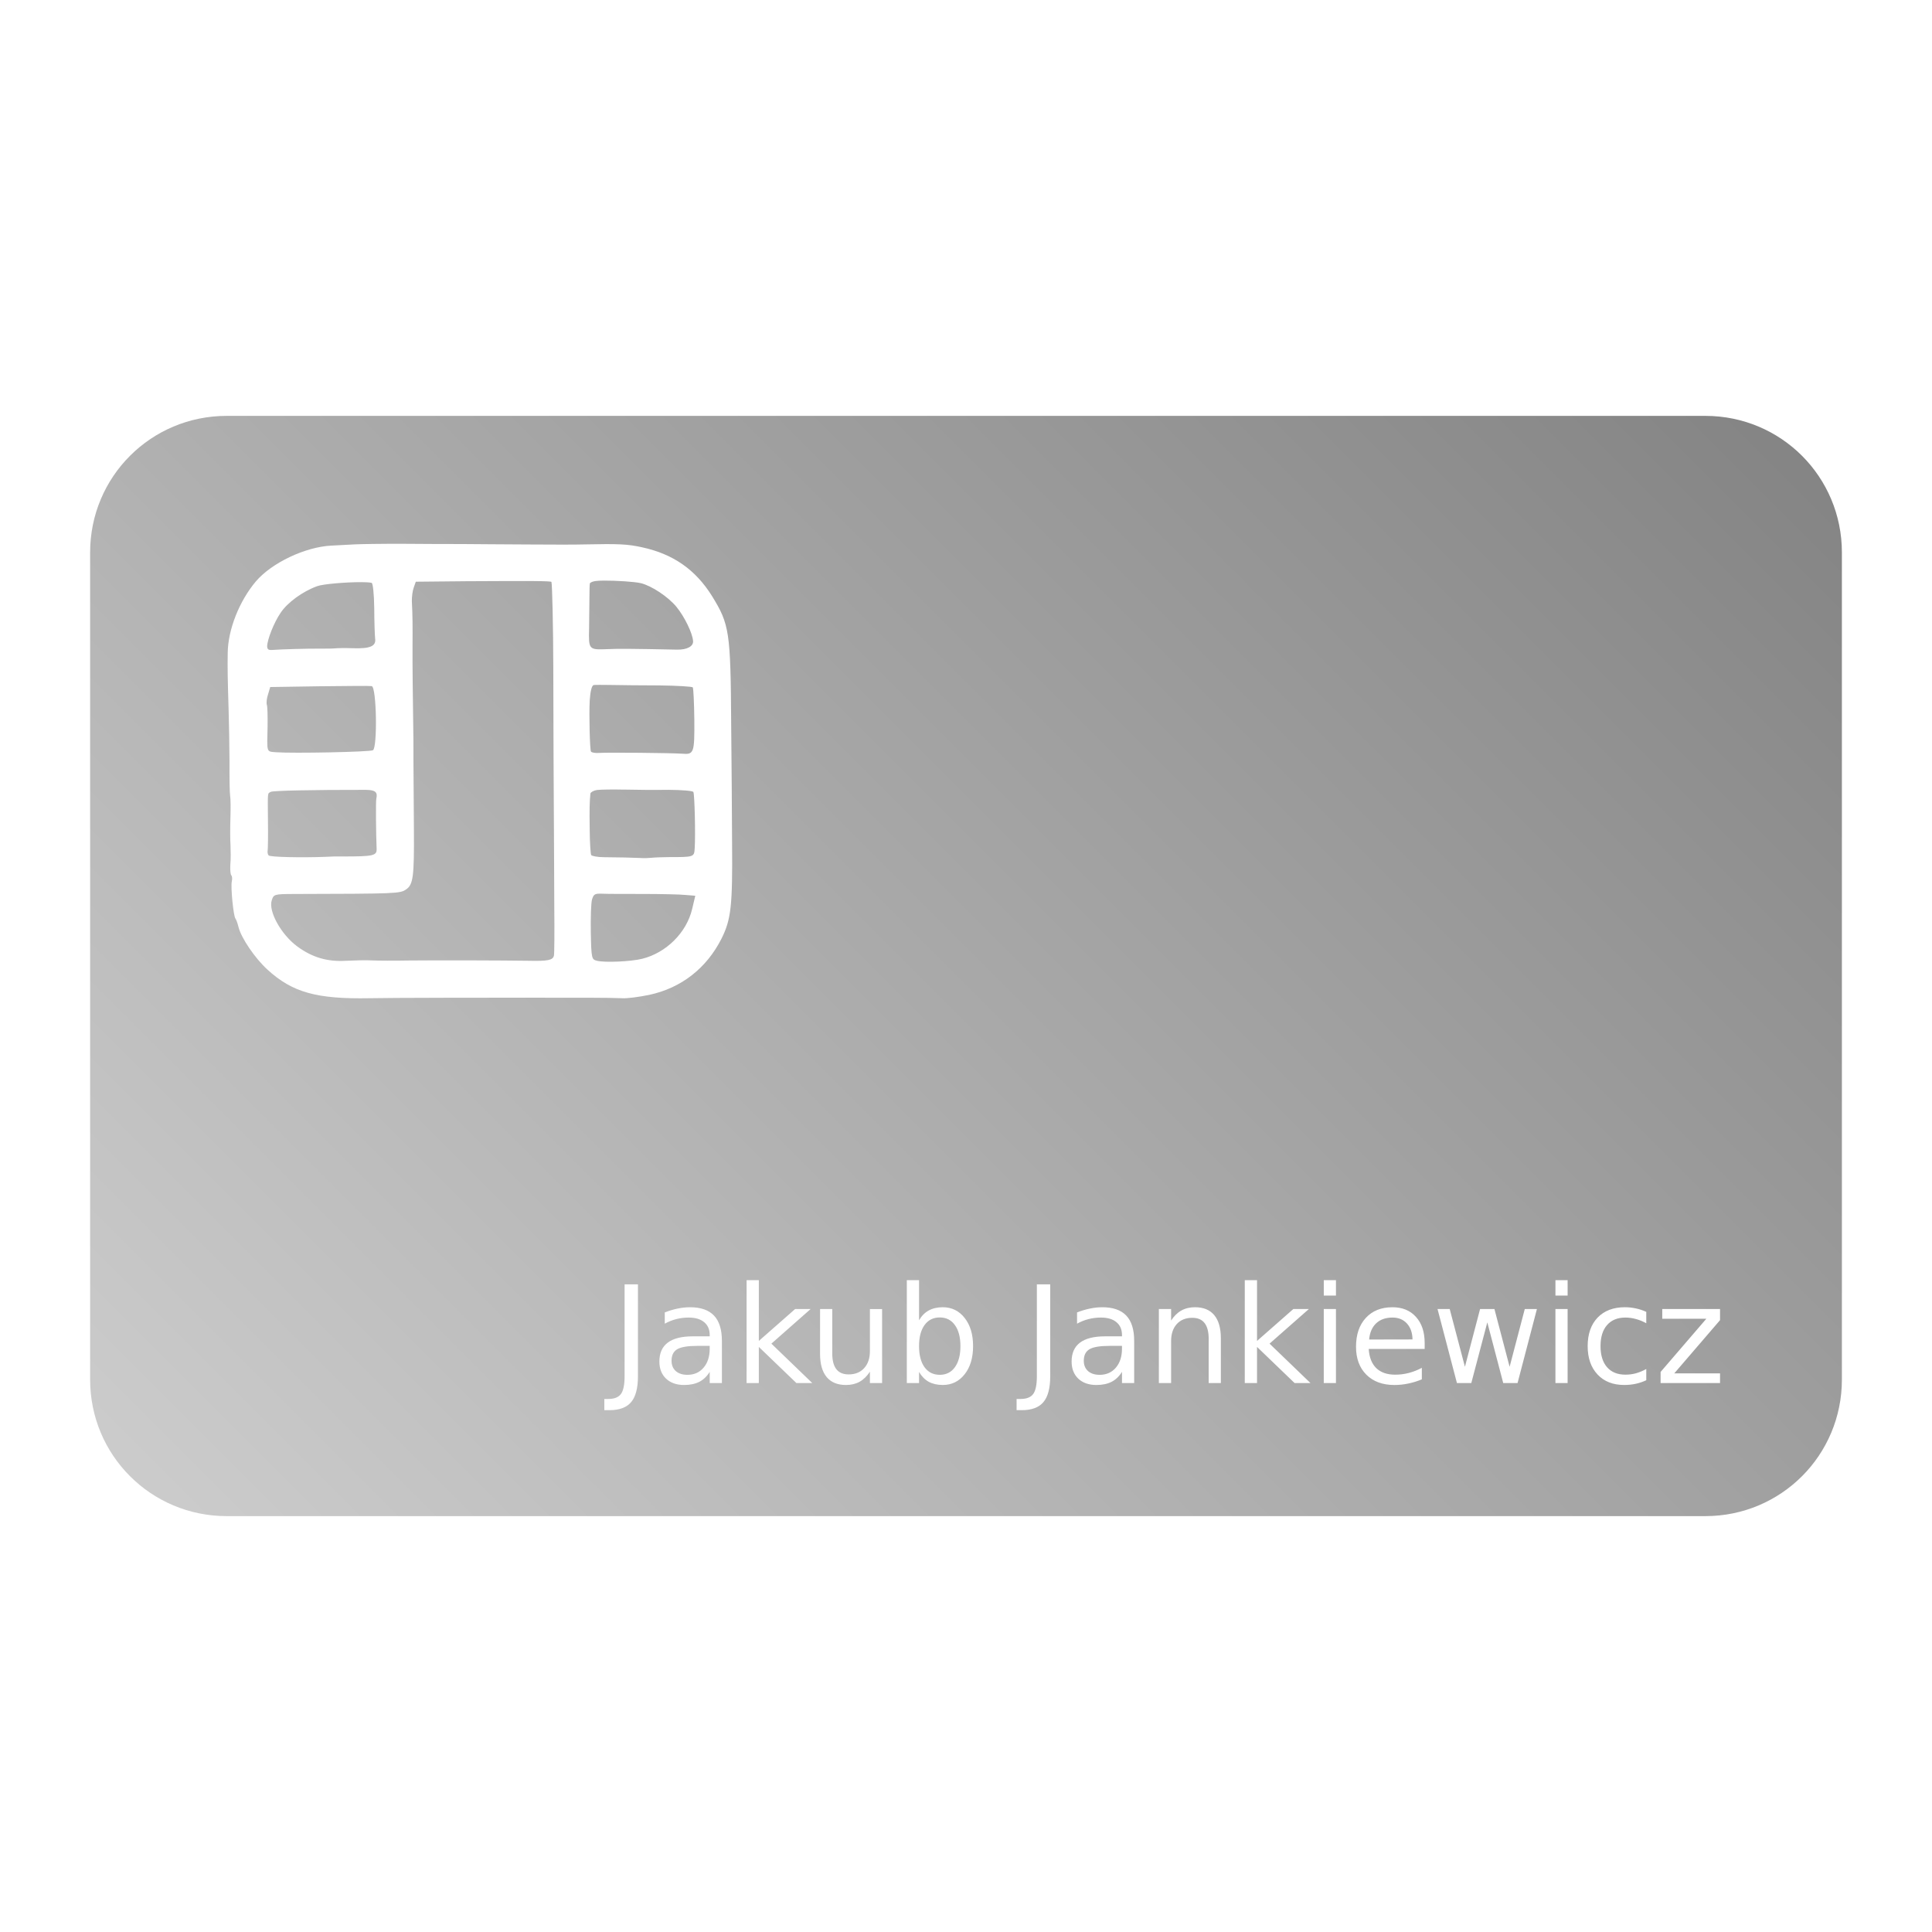 <?xml version="1.0" encoding="UTF-8" standalone="no"?>
<svg xmlns:dc="http://purl.org/dc/elements/1.1/"
     xmlns:cc="http://creativecommons.org/ns#"
     xmlns:rdf="http://www.w3.org/1999/02/22-rdf-syntax-ns#"
     xmlns:svg="http://www.w3.org/2000/svg"
     xmlns="http://www.w3.org/2000/svg"
     xmlns:xlink="http://www.w3.org/1999/xlink"
     width="64" height="64" viewBox="0 0 128 128" version="1.1">
    <title>Smart Card Icon</title>
    <desc>This icon is a part of Clarity icon theme for gtk</desc>
    <defs>
        <linearGradient x1="0" y1="128" x2="128" y2="0" id="gradient" gradientUnits="userSpaceOnUse">
            <stop id="start" style="stop-color:#dbdbdb;stop-opacity:1" offset="0" />
            <stop id="stop" style="stop-color:#757575;stop-opacity:1" offset="1" />
        </linearGradient>
    </defs>
    <path d="m 15.02,27.553 c -5.014,0 -9.049,4.033 -9.049,9.047 V 91.4 c 0,5.014 4.035,9.047 9.049,9.047 h 97.963 c 5.014,0 9.047,-4.033 9.047,-9.047 V 36.6 c 0,-5.014 -4.033,-9.047 -9.047,-9.047 z m 11.672,8.475 c 1.347,0.015 3.117,0.015 3.916,0.016 0.795,0.014 2.758,0.014 4.352,0.029 1.594,0.015 3.292,0.012 3.775,-0.004 2.248,-0.047 2.839,-0.023 3.805,0.191 2.058,0.445 3.541,1.479 4.635,3.234 1.153,1.871 1.231,2.341 1.268,8.551 0.024,2.286 0.052,5.778 0.059,7.77 0.036,4.191 -0.063,5.097 -0.699,6.369 -0.988,1.959 -2.665,3.275 -4.791,3.729 -0.687,0.142 -1.512,0.251 -1.824,0.221 -0.316,-0.017 -1.229,-0.031 -2.027,-0.031 -7.448,-0.01 -13.333,0.002 -14.676,0.031 -3.516,0.066 -5.121,-0.388 -6.768,-1.896 -0.835,-0.765 -1.739,-2.098 -1.916,-2.822 -0.058,-0.246 -0.156,-0.502 -0.201,-0.557 -0.136,-0.163 -0.327,-2.109 -0.242,-2.467 0.039,-0.165 0.024,-0.343 -0.035,-0.4 -0.056,-0.071 -0.084,-0.384 -0.061,-0.727 0.034,-0.326 0.024,-0.895 0.01,-1.262 -0.028,-0.37 -0.026,-1.182 -0.006,-1.816 0.02,-0.634 0.015,-1.289 -0.018,-1.457 -0.033,-0.168 -0.051,-1.189 -0.043,-2.262 -0.006,-1.076 -0.032,-2.621 -0.059,-3.426 -0.062,-2.063 -0.077,-2.793 -0.059,-3.791 0.019,-1.549 0.772,-3.434 1.863,-4.729 1.048,-1.233 3.273,-2.287 4.992,-2.373 0.442,-0.026 1.134,-0.063 1.545,-0.082 0.397,-0.022 1.841,-0.043 3.205,-0.039 z m 13.338,2.438 c -0.265,0.001 -0.483,0.012 -0.607,0.033 -0.181,0.03 -0.344,0.106 -0.344,0.164 -0.016,0.069 -0.026,0.473 -0.027,0.908 -0.002,0.435 -0.018,1.361 -0.023,2.057 -0.034,1.43 -0.034,1.43 1.271,1.377 0.603,-0.031 1.604,-0.026 4.553,0.035 0.665,0.013 1.096,-0.218 1.064,-0.574 -0.037,-0.517 -0.563,-1.602 -1.092,-2.25 -0.539,-0.665 -1.656,-1.41 -2.371,-1.58 -0.412,-0.098 -1.63,-0.173 -2.424,-0.17 z m -4.689,0.031 c -0.861,-0.006 -2.264,-0.003 -4.445,0.01 l -3.348,0.033 -0.137,0.389 c -0.076,0.2 -0.129,0.609 -0.125,0.9 0.052,0.942 0.053,1.669 0.045,2.988 -0.01,1.145 0.025,3.753 0.047,5.312 0.007,0.278 0.019,1.325 0.014,2.326 0.009,1.004 0.016,3.054 0.031,4.582 0.019,3.04 -0.05,3.576 -0.516,3.887 -0.401,0.282 -0.62,0.288 -7.465,0.305 -1.265,0.005 -1.313,0.022 -1.436,0.414 -0.242,0.712 0.61,2.266 1.686,3.059 0.989,0.729 1.994,1.026 3.217,0.953 0.558,-0.027 1.333,-0.048 1.734,-0.025 0.388,0.019 1.504,0.024 2.467,0.006 1.878,-0.019 6.145,-0.009 7.91,0.018 1.286,0.029 1.608,-0.039 1.68,-0.342 0.029,-0.124 0.04,-1.574 0.023,-3.219 7.8e-4,-1.655 -0.023,-3.942 -0.023,-5.104 -1.7e-4,-1.162 -0.025,-3.448 -0.027,-5.09 -0.003,-1.642 -0.011,-4.229 -0.016,-5.74 -0.006,-2.543 -0.07,-5.462 -0.123,-5.605 -0.014,-0.032 -0.333,-0.05 -1.193,-0.057 z m -11.432,0.072 c -0.968,-0.002 -2.5,0.12 -2.895,0.266 -0.969,0.351 -1.971,1.086 -2.422,1.764 -0.445,0.65 -0.888,1.778 -0.893,2.227 0.013,0.192 0.086,0.253 0.322,0.236 0.651,-0.049 2.404,-0.096 3.172,-0.088 0.435,0.002 0.902,-0.004 1.021,-0.02 0.12,-0.015 0.631,-0.026 1.135,-0.008 1.166,0.044 1.585,-0.131 1.504,-0.645 -0.023,-0.209 -0.055,-1.116 -0.059,-2.018 -0.011,-0.932 -0.089,-1.648 -0.172,-1.668 -0.134,-0.032 -0.392,-0.046 -0.715,-0.047 z m 16.611,6.812 c -0.593,-0.01 -1.132,-0.009 -1.193,0.006 -0.126,0.043 -0.215,0.415 -0.256,1.016 -0.054,0.96 0.009,3.27 0.082,3.389 0.042,0.068 0.279,0.108 0.516,0.092 0.503,-0.04 4.822,-0.002 5.535,0.051 0.769,0.066 0.813,-0.053 0.797,-2.25 -0.013,-1.107 -0.06,-2.077 -0.102,-2.145 -0.045,-0.054 -1.033,-0.115 -2.191,-0.129 -1.162,1.7e-4 -2.594,-0.019 -3.188,-0.029 z m -15.893,0.076 c -0.096,-0.023 -1.639,-0.012 -3.445,0.01 l -3.279,0.051 -0.141,0.475 c -0.09,0.255 -0.125,0.581 -0.082,0.707 0.043,0.126 0.055,0.753 0.049,1.391 -0.04,1.82 -0.097,1.691 0.572,1.748 1.142,0.082 6.221,-0.019 6.408,-0.135 0.306,-0.189 0.241,-4.199 -0.082,-4.246 z m 16.715,6.857 c -0.751,-0.018 -1.551,-0.005 -1.791,0.025 -0.226,0.034 -0.414,0.148 -0.434,0.23 -0.055,0.539 -0.07,1.03 -0.047,2.4 0.003,0.843 0.057,1.596 0.096,1.678 0.042,0.068 0.416,0.143 0.852,0.145 0.943,0.006 1.954,0.028 2.428,0.053 0.199,0.018 0.522,0.007 0.73,-0.016 0.209,-0.023 0.692,-0.038 1.1,-0.043 1.714,8.4e-5 1.712,-0.001 1.75,-0.588 0.058,-0.916 -0.007,-3.575 -0.088,-3.725 -0.039,-0.082 -0.766,-0.138 -1.65,-0.145 -0.86,0.014 -2.194,0.003 -2.945,-0.016 z m -17.068,0.016 c -3.63,-0.005 -6.141,0.053 -6.318,0.127 -0.249,0.13 -0.217,-0.067 -0.203,1.955 0.014,0.918 -0.002,1.787 -0.018,1.914 -0.029,0.124 0.004,0.29 0.062,0.348 0.104,0.112 2.171,0.154 3.754,0.094 0.281,-0.021 0.791,-0.032 1.123,-0.025 2.091,0.002 2.307,-0.047 2.277,-0.533 -0.039,-0.997 -0.062,-3.108 -0.02,-3.287 0.104,-0.44 -0.065,-0.582 -0.658,-0.592 z m 15.344,6.881 c -0.241,0.02 -0.308,0.108 -0.393,0.371 -0.069,0.23 -0.097,1.211 -0.082,2.188 0.035,1.751 0.051,1.799 0.422,1.887 0.522,0.124 2.239,0.052 2.98,-0.135 1.589,-0.393 2.939,-1.728 3.311,-3.295 l 0.209,-0.881 -0.656,-0.053 c -0.354,-0.04 -1.611,-0.063 -2.787,-0.066 -1.162,1.69e-4 -2.382,0.001 -2.697,-0.016 -0.126,-0.004 -0.226,-0.007 -0.307,0 z m 9.846,25.604 h 0.811 v 4.025 l 2.404,-2.113 h 1.027 l -2.6,2.293 2.709,2.611 h -1.051 l -2.49,-2.395 v 2.395 h -0.811 z m 10.615,0 h 0.811 v 2.656 c 0.169,-0.292 0.384,-0.508 0.641,-0.648 0.26,-0.143 0.569,-0.215 0.928,-0.215 0.596,0 1.08,0.236 1.451,0.709 0.374,0.473 0.559,1.096 0.559,1.867 0,0.771 -0.185,1.392 -0.559,1.865 -0.371,0.473 -0.855,0.709 -1.451,0.709 -0.359,0 -0.668,-0.071 -0.928,-0.211 -0.257,-0.143 -0.471,-0.36 -0.641,-0.652 v 0.736 h -0.811 z m 22.391,0 h 0.812 v 4.025 l 2.404,-2.113 h 1.029 l -2.604,2.293 2.711,2.611 h -1.051 l -2.49,-2.395 v 2.395 h -0.812 z m 5.234,0 h 0.807 v 1.021 h -0.807 z m 15.348,0 h 0.807 v 1.021 h -0.807 z M 41.381,85.092 h 0.885 v 6.084 c 0,0.788 -0.15,1.361 -0.451,1.717 -0.298,0.356 -0.779,0.535 -1.441,0.535 h -0.336 v -0.744 h 0.275 c 0.391,0 0.666,-0.111 0.826,-0.33 0.161,-0.219 0.242,-0.611 0.242,-1.178 z m 27.314,0 h 0.885 v 6.084 c 0,0.788 -0.15,1.361 -0.451,1.717 -0.298,0.356 -0.779,0.535 -1.441,0.535 h -0.336 v -0.744 h 0.273 c 0.391,0 0.668,-0.111 0.828,-0.33 0.161,-0.219 0.242,-0.611 0.242,-1.178 z m -22.982,1.516 c 0.71,1e-6 1.239,0.183 1.59,0.551 0.35,0.368 0.525,0.926 0.525,1.674 v 2.799 h -0.807 v -0.744 c -0.184,0.298 -0.413,0.517 -0.688,0.66 -0.274,0.14 -0.609,0.211 -1.006,0.211 -0.502,0 -0.901,-0.14 -1.199,-0.42 -0.295,-0.283 -0.443,-0.662 -0.443,-1.135 0,-0.552 0.183,-0.968 0.551,-1.248 0.371,-0.28 0.923,-0.42 1.656,-0.42 h 1.129 v -0.078 c 0,-0.371 -0.122,-0.658 -0.367,-0.859 -0.242,-0.204 -0.584,-0.307 -1.025,-0.307 -0.28,0 -0.553,0.032 -0.818,0.1 -0.266,0.067 -0.522,0.17 -0.768,0.305 v -0.746 c 0.295,-0.114 0.582,-0.2 0.859,-0.256 0.277,-0.058 0.548,-0.086 0.811,-0.086 z m 27.314,0 c 0.71,1e-6 1.239,0.183 1.59,0.551 0.35,0.368 0.525,0.926 0.525,1.674 v 2.799 h -0.807 v -0.744 c -0.184,0.298 -0.413,0.517 -0.688,0.66 -0.274,0.14 -0.611,0.211 -1.008,0.211 -0.502,0 -0.903,-0.14 -1.201,-0.42 -0.295,-0.283 -0.441,-0.662 -0.441,-1.135 0,-0.552 0.183,-0.968 0.551,-1.248 0.371,-0.28 0.925,-0.42 1.658,-0.42 h 1.129 v -0.078 c 0,-0.371 -0.122,-0.658 -0.367,-0.859 -0.242,-0.204 -0.584,-0.307 -1.025,-0.307 -0.28,0 -0.555,0.032 -0.82,0.1 -0.266,0.067 -0.52,0.17 -0.766,0.305 v -0.746 c 0.295,-0.114 0.582,-0.2 0.859,-0.256 0.277,-0.058 0.548,-0.086 0.811,-0.086 z m 6.145,0 c 0.564,1e-6 0.988,0.175 1.277,0.525 0.289,0.347 0.436,0.86 0.436,1.537 v 2.961 h -0.807 v -2.934 c 0,-0.464 -0.092,-0.812 -0.273,-1.043 -0.181,-0.231 -0.45,-0.346 -0.812,-0.346 -0.435,0 -0.778,0.139 -1.029,0.416 -0.251,0.277 -0.375,0.654 -0.375,1.133 v 2.773 h -0.811 v -4.904 h 0.811 v 0.762 c 0.193,-0.295 0.416,-0.516 0.676,-0.662 0.263,-0.146 0.567,-0.219 0.908,-0.219 z m 13.074,0 c 0.66,0 1.182,0.212 1.564,0.639 0.385,0.423 0.578,1 0.578,1.73 v 0.395 h -3.707 c 0.035,0.555 0.202,0.978 0.5,1.27 0.301,0.289 0.718,0.434 1.252,0.434 0.31,0 0.609,-0.037 0.898,-0.113 0.292,-0.076 0.583,-0.188 0.869,-0.34 v 0.762 c -0.289,0.123 -0.589,0.213 -0.893,0.277 -0.304,0.064 -0.609,0.098 -0.922,0.098 -0.783,0 -1.403,-0.228 -1.861,-0.684 -0.456,-0.456 -0.684,-1.071 -0.684,-1.848 0,-0.803 0.214,-1.44 0.646,-1.91 0.435,-0.473 1.022,-0.709 1.758,-0.709 z m 15.41,0 c 0.248,1e-6 0.488,0.026 0.725,0.078 0.237,0.05 0.468,0.126 0.689,0.229 v 0.754 c -0.228,-0.126 -0.459,-0.22 -0.689,-0.281 -0.228,-0.064 -0.458,-0.096 -0.691,-0.096 -0.523,0 -0.93,0.165 -1.219,0.498 -0.289,0.33 -0.432,0.796 -0.432,1.395 0,0.599 0.143,1.064 0.432,1.396 0.289,0.33 0.696,0.494 1.219,0.494 0.234,0 0.464,-0.029 0.691,-0.09 0.231,-0.064 0.462,-0.16 0.689,-0.285 v 0.744 c -0.225,0.105 -0.459,0.184 -0.701,0.236 -0.239,0.053 -0.494,0.078 -0.766,0.078 -0.739,0 -1.327,-0.231 -1.762,-0.695 -0.435,-0.464 -0.654,-1.091 -0.654,-1.879 0,-0.8 0.22,-1.43 0.658,-1.889 0.441,-0.458 1.046,-0.688 1.811,-0.688 z m -53.324,0.119 h 0.807 v 2.938 c 0,0.464 0.09,0.813 0.271,1.047 0.181,0.231 0.452,0.346 0.814,0.346 0.435,0 0.778,-0.139 1.029,-0.416 0.254,-0.277 0.381,-0.654 0.381,-1.133 v -2.781 h 0.807 v 4.904 h -0.807 v -0.754 c -0.196,0.298 -0.422,0.52 -0.682,0.666 -0.257,0.143 -0.559,0.215 -0.9,0.215 -0.564,0 -0.991,-0.175 -1.283,-0.525 -0.292,-0.35 -0.438,-0.863 -0.438,-1.537 z m 33.371,0 h 0.807 v 4.904 h -0.807 z m 7.537,0 h 0.807 l 1.008,3.826 1.004,-3.826 h 0.951 l 1.006,3.826 1.004,-3.826 h 0.805 l -1.283,4.904 h -0.949 l -1.055,-4.021 -1.061,4.021 h -0.951 z m 7.811,0 h 0.807 v 4.904 h -0.807 z m 7.078,0 h 3.828 v 0.736 l -3.031,3.525 h 3.031 v 0.643 h -3.938 v -0.736 l 3.031,-3.525 h -2.922 z m -47.867,0.557 c -0.426,0 -0.764,0.167 -1.01,0.506 -0.242,0.336 -0.363,0.802 -0.363,1.395 0,0.593 0.121,1.058 0.363,1.396 0.245,0.336 0.583,0.504 1.01,0.504 0.426,0 0.76,-0.168 1.002,-0.504 0.245,-0.339 0.367,-0.804 0.367,-1.396 0,-0.593 -0.122,-1.059 -0.367,-1.395 -0.242,-0.339 -0.576,-0.506 -1.002,-0.506 z m 29.992,0.008 c -0.45,0 -0.809,0.127 -1.08,0.381 -0.269,0.254 -0.424,0.613 -0.465,1.074 l 2.873,-0.006 c -0.006,-0.441 -0.129,-0.794 -0.371,-1.057 -0.239,-0.263 -0.56,-0.393 -0.957,-0.393 z m -46.033,1.875 c -0.651,0 -1.102,0.074 -1.354,0.223 -0.251,0.149 -0.375,0.405 -0.375,0.764 0,0.286 0.092,0.512 0.279,0.682 0.19,0.166 0.447,0.25 0.771,0.25 0.447,0 0.804,-0.159 1.072,-0.475 0.272,-0.318 0.406,-0.738 0.406,-1.264 v -0.18 z m 27.312,0 c -0.651,0 -1.1,0.074 -1.352,0.223 -0.251,0.149 -0.377,0.405 -0.377,0.764 0,0.286 0.092,0.512 0.279,0.682 0.19,0.166 0.447,0.25 0.771,0.25 0.447,0 0.806,-0.159 1.074,-0.475 0.272,-0.318 0.406,-0.738 0.406,-1.264 v -0.18 z" style="fill:url(#gradient);fill-opacity:1;stroke:none" />
</svg>